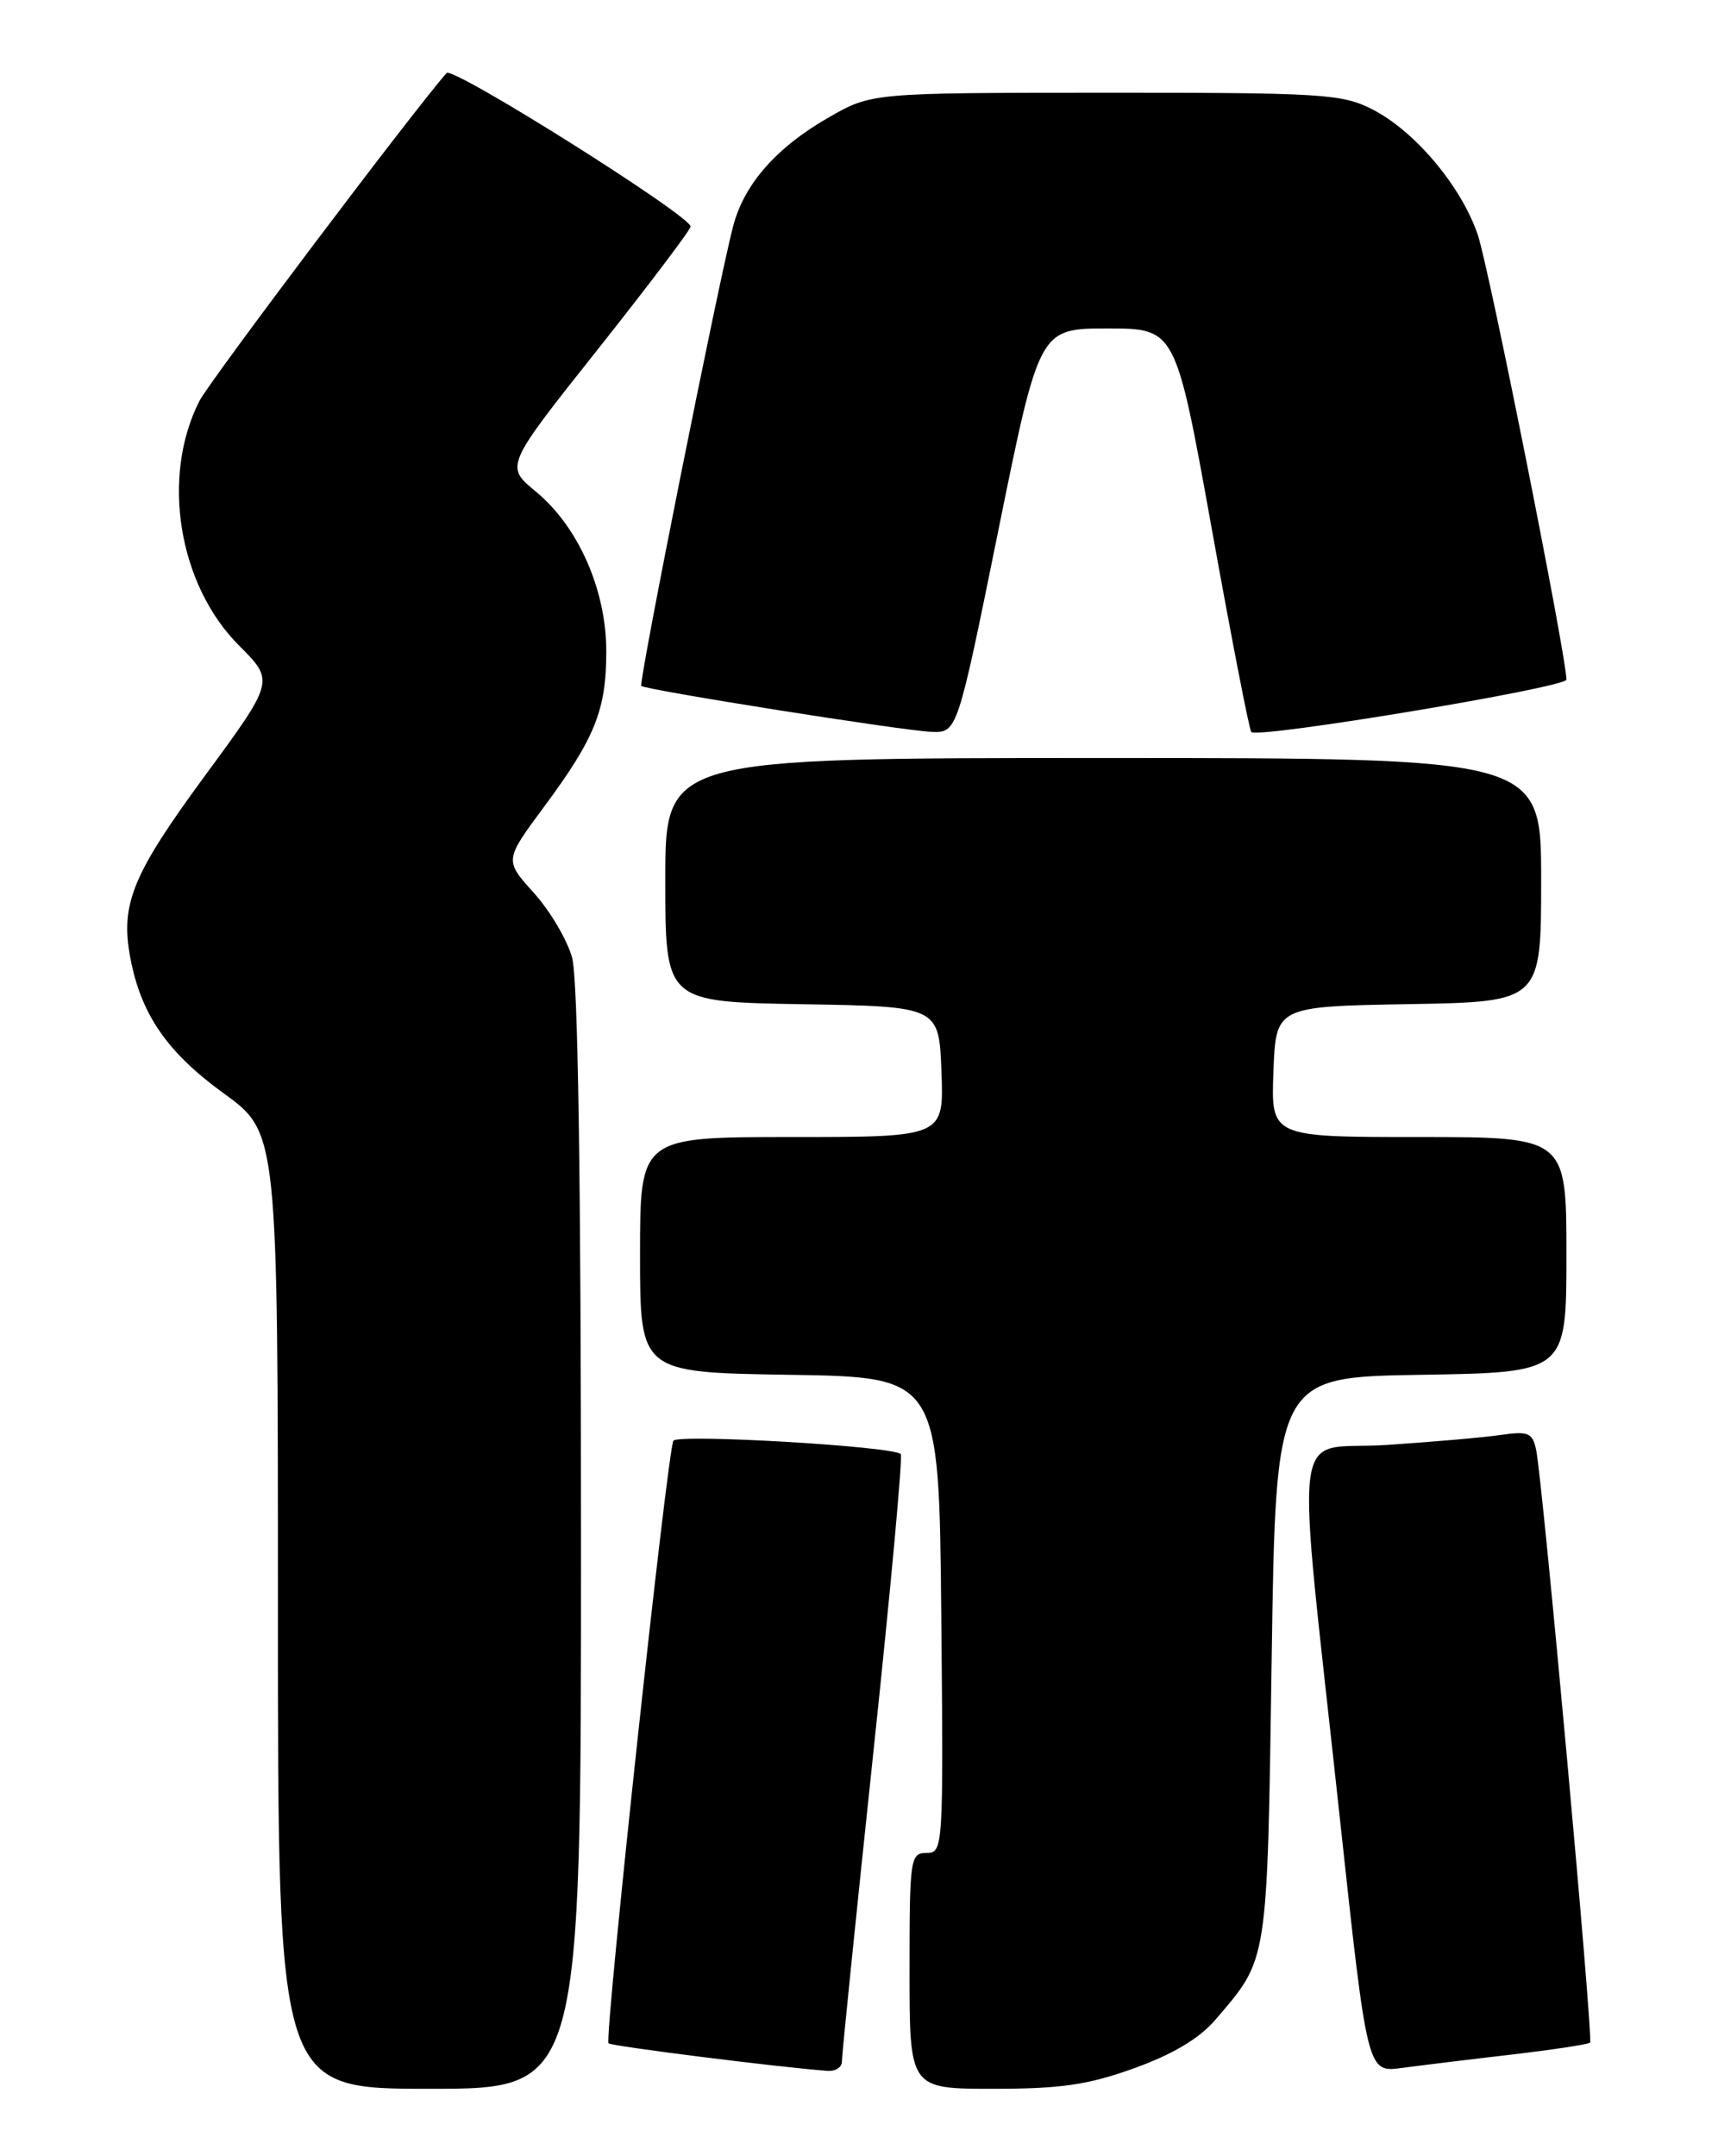 <?xml version="1.0" encoding="UTF-8" standalone="no"?>
<!DOCTYPE svg PUBLIC "-//W3C//DTD SVG 1.1//EN" "http://www.w3.org/Graphics/SVG/1.1/DTD/svg11.dtd" >
<svg xmlns="http://www.w3.org/2000/svg" xmlns:xlink="http://www.w3.org/1999/xlink" version="1.1" viewBox="0 0 204 256">
 <g >
 <path fill="currentColor"
d=" M 68.99 182.75 C 68.99 139.83 68.63 116.19 67.93 113.68 C 67.34 111.58 65.30 108.12 63.38 106.00 C 59.90 102.14 59.90 102.14 64.58 95.82 C 70.68 87.59 72.00 84.29 71.99 77.28 C 71.98 70.02 68.66 62.51 63.62 58.36 C 59.97 55.35 59.97 55.35 70.99 41.47 C 77.04 33.84 82.00 27.28 82.00 26.90 C 82.00 25.61 53.76 7.84 53.03 8.67 C 48.92 13.36 24.89 45.24 23.69 47.59 C 19.09 56.59 21.17 69.43 28.39 76.65 C 32.60 80.86 32.60 80.86 24.30 92.15 C 15.71 103.85 14.28 107.35 15.47 113.70 C 16.73 120.42 19.83 124.93 26.55 129.80 C 33.00 134.48 33.00 134.48 33.00 191.24 C 33.00 248.00 33.00 248.00 51.00 248.00 C 69.00 248.00 69.00 248.00 68.99 182.75 Z  M 134.70 245.55 C 139.27 243.90 142.43 242.02 144.32 239.80 C 150.61 232.45 150.46 233.46 151.00 197.00 C 151.50 163.50 151.50 163.50 168.75 163.23 C 186.00 162.95 186.00 162.95 186.00 148.98 C 186.00 135.00 186.00 135.00 168.46 135.00 C 150.92 135.00 150.92 135.00 151.21 127.25 C 151.50 119.50 151.50 119.50 167.25 119.22 C 183.00 118.95 183.00 118.95 183.00 104.47 C 183.00 90.00 183.00 90.00 131.00 90.00 C 79.00 90.00 79.00 90.00 79.00 104.48 C 79.00 118.95 79.00 118.95 95.25 119.23 C 111.50 119.50 111.50 119.50 111.79 127.25 C 112.08 135.00 112.08 135.00 94.04 135.00 C 76.00 135.00 76.00 135.00 76.00 148.98 C 76.00 162.95 76.00 162.95 93.75 163.23 C 111.50 163.50 111.50 163.50 111.77 191.75 C 112.03 219.49 112.00 220.00 110.02 220.00 C 108.09 220.00 108.00 220.63 108.00 234.00 C 108.00 248.00 108.00 248.00 117.95 248.00 C 126.01 248.00 129.21 247.53 134.70 245.55 Z  M 99.97 244.75 C 99.96 244.06 101.63 227.66 103.68 208.29 C 105.74 188.93 107.21 172.88 106.96 172.64 C 106.01 171.71 80.48 170.22 79.96 171.06 C 79.25 172.22 71.73 242.06 72.26 242.60 C 72.61 242.94 92.41 245.44 98.25 245.87 C 99.21 245.94 99.99 245.44 99.97 244.75 Z  M 179.47 243.94 C 184.41 243.36 188.61 242.72 188.81 242.52 C 189.22 242.12 183.19 175.94 182.41 172.17 C 181.98 170.11 181.49 169.90 178.21 170.37 C 176.17 170.67 170.05 171.20 164.61 171.56 C 153.13 172.31 153.81 166.83 159.13 216.18 C 162.36 246.07 162.36 246.07 166.43 245.53 C 168.67 245.23 174.54 244.51 179.47 243.94 Z  M 118.54 63.00 C 123.41 39.00 123.41 39.00 131.50 39.00 C 139.60 39.00 139.60 39.00 143.88 62.74 C 146.23 75.80 148.35 86.68 148.58 86.91 C 149.39 87.72 186.00 81.63 186.00 80.69 C 186.00 77.91 176.81 31.78 175.47 27.86 C 173.50 22.09 168.00 15.55 162.93 12.97 C 159.37 11.15 156.95 11.00 131.29 11.01 C 103.50 11.02 103.50 11.02 98.39 13.95 C 92.20 17.50 88.39 21.83 87.07 26.80 C 85.34 33.35 75.79 81.13 76.15 81.44 C 76.73 81.93 107.27 86.77 110.59 86.89 C 113.67 87.00 113.67 87.00 118.54 63.00 Z "/>
</g>
</svg>
